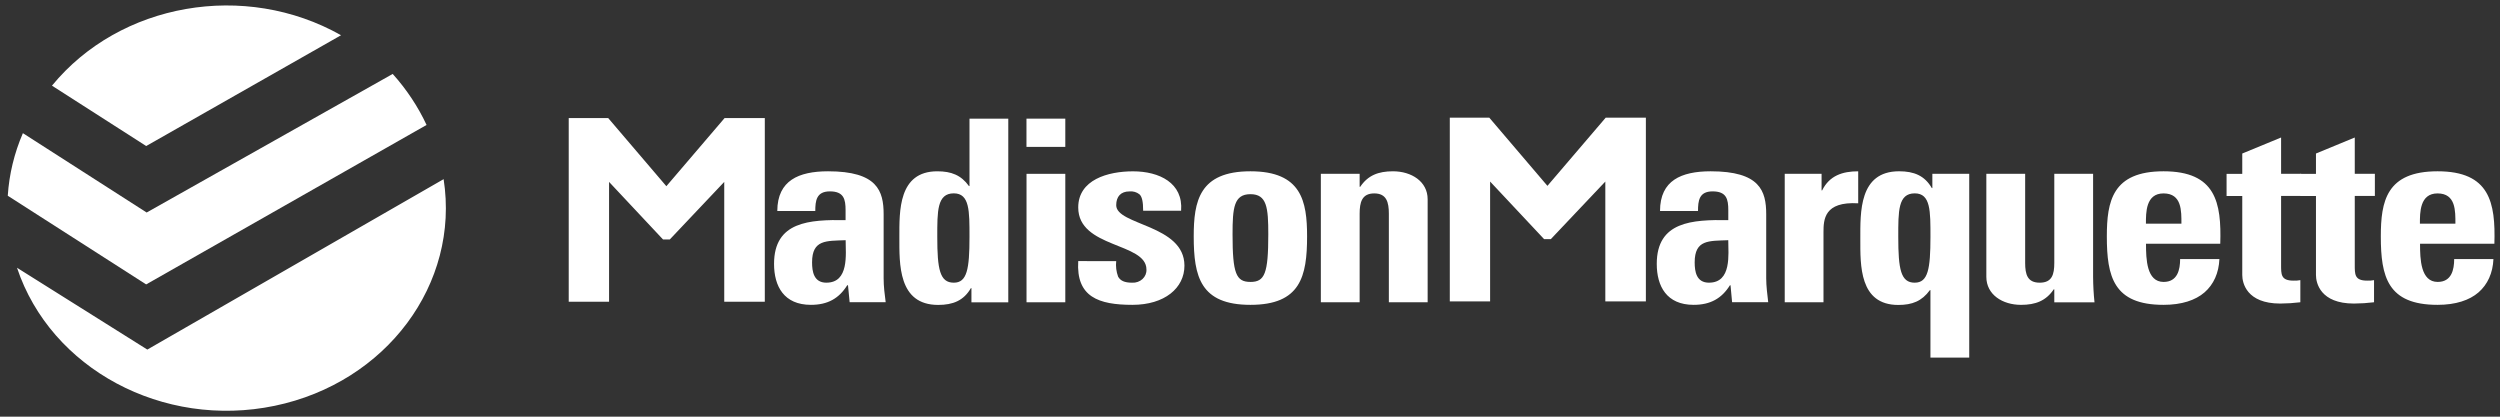 <svg xmlns="http://www.w3.org/2000/svg" xmlns:xlink="http://www.w3.org/1999/xlink" viewBox="0 0 192 32"><rect x="0" y="0" width="192" height="32" fill="#333333" stroke="none"/><path d="M 118.842 14.274 L 123.317 9.038 L 126.403 9.038 L 126.403 23.146 L 123.289 23.146 L 123.289 13.943 L 119.103 18.365 L 118.587 18.365 L 114.44 13.943 L 114.44 23.146 L 111.344 23.146 L 111.344 9.038 L 114.378 9.038 Z" fill="rgb(255,255,255)"></path><path d="M 81.815 13.35 L 78.837 13.35 L 78.837 23.215 L 81.815 23.215 Z M 78.833 9.112 L 78.833 11.281 L 81.815 11.281 L 81.815 9.112 Z" fill="rgb(255,255,255)"></path><path d="M 82.808 20.052 C 82.638 22.806 84.371 23.412 86.971 23.412 C 89.442 23.412 90.965 22.123 90.965 20.404 C 90.965 17.244 85.725 17.314 85.725 15.757 C 85.725 15.092 86.083 14.701 86.739 14.701 C 87.014 14.673 87.289 14.751 87.5 14.915 C 87.71 15.09 87.794 15.5 87.794 16.184 L 90.709 16.184 C 90.879 14.055 89.041 13.158 87.013 13.158 C 85.089 13.158 82.808 13.801 82.808 15.932 C 82.808 19.074 88.047 18.609 88.047 20.698 C 88.063 20.972 87.952 21.238 87.743 21.432 C 87.533 21.625 87.245 21.727 86.949 21.711 C 86.357 21.711 86.042 21.556 85.87 21.244 C 85.73 20.861 85.68 20.456 85.724 20.054 Z M 104.42 13.348 L 101.441 13.348 L 101.441 23.214 L 104.42 23.214 L 104.42 16.417 C 104.42 15.538 104.591 14.854 105.542 14.854 C 106.493 14.854 106.664 15.538 106.664 16.417 L 106.664 23.214 L 109.643 23.214 L 109.643 15.303 C 109.643 13.935 108.395 13.155 106.981 13.155 C 105.859 13.155 105.055 13.465 104.464 14.348 L 104.42 14.348 Z M 137.067 13.348 L 137.067 23.214 L 140.044 23.214 L 140.044 17.843 C 140.044 16.866 140.087 15.46 142.71 15.614 L 142.71 13.156 C 141.504 13.156 140.499 13.489 139.941 14.621 L 139.897 14.621 L 139.897 13.35 L 137.067 13.35 Z M 157.77 23.217 L 160.858 23.217 C 160.789 22.566 160.754 21.913 160.75 21.26 L 160.75 13.348 L 157.77 13.348 L 157.77 20.189 C 157.77 21.067 157.603 21.71 156.651 21.71 C 155.701 21.71 155.532 21.067 155.532 20.188 L 155.532 13.35 L 152.551 13.35 L 152.551 21.261 C 152.551 22.632 153.799 23.413 155.214 23.413 C 156.334 23.413 157.136 23.101 157.729 22.219 L 157.77 22.219 L 157.77 23.215 Z M 171.001 15.051 L 172.206 15.051 L 172.206 21.126 C 172.206 21.732 172.544 23.313 175.123 23.313 C 175.639 23.31 176.154 23.277 176.666 23.214 L 176.666 21.515 C 176.491 21.548 176.313 21.56 176.137 21.553 C 175.165 21.553 175.188 21.067 175.188 20.324 L 175.188 15.05 L 176.73 15.05 L 176.73 13.348 L 175.188 13.348 L 175.188 10.56 L 172.206 11.79 L 172.206 13.352 L 171.001 13.352 L 171.001 15.054 L 171.001 15.05 Z" fill="rgb(255,255,255)"></path><path d="M 176.661 15.051 L 177.866 15.051 L 177.866 21.126 C 177.866 21.732 178.204 23.313 180.781 23.313 C 181.298 23.31 181.814 23.277 182.326 23.214 L 182.326 21.515 C 182.151 21.548 181.973 21.56 181.797 21.553 C 180.825 21.553 180.846 21.067 180.846 20.324 L 180.846 15.05 L 182.39 15.05 L 182.39 13.348 L 180.846 13.348 L 180.846 10.56 L 177.866 11.79 L 177.866 13.352 L 176.661 13.352 L 176.661 15.054 L 176.661 15.05 Z M 67.863 21.379 L 67.863 16.456 C 67.863 14.658 67.375 13.155 63.593 13.155 C 62.452 13.155 61.481 13.341 60.805 13.799 C 60.129 14.255 59.697 15.012 59.697 16.203 L 62.614 16.203 C 62.614 15.42 62.698 14.698 63.734 14.698 C 64.809 14.698 64.94 15.304 64.94 16.143 L 64.94 16.905 C 62.173 16.865 59.447 17.002 59.447 20.266 C 59.447 21.985 60.206 23.412 62.277 23.412 C 63.567 23.412 64.434 22.923 65.067 21.907 L 65.126 21.907 L 65.252 23.208 L 68.02 23.208 C 67.939 22.609 67.863 21.977 67.863 21.379 Z M 63.467 21.71 C 62.496 21.71 62.367 20.853 62.367 20.149 C 62.367 18.39 63.467 18.507 64.946 18.447 C 64.946 19.522 65.22 21.709 63.467 21.709 Z M 74.457 9.112 L 74.457 14.29 L 74.416 14.29 C 73.813 13.45 73.062 13.156 71.985 13.156 C 68.986 13.156 69.071 16.223 69.071 18.215 C 69.071 20.248 68.963 23.418 72.05 23.418 C 73.19 23.418 74.013 23.084 74.565 22.129 L 74.606 22.129 L 74.606 23.221 L 77.436 23.221 L 77.436 9.112 Z M 73.252 21.71 C 72.174 21.71 71.983 20.678 71.983 18.194 C 71.983 16.223 71.96 14.849 73.252 14.849 C 74.475 14.849 74.457 16.217 74.457 18.194 C 74.457 20.676 74.266 21.71 73.253 21.71 Z M 96.033 13.155 C 92.1 13.155 91.678 15.459 91.678 18.154 C 91.678 21.241 92.187 23.412 96.033 23.412 C 99.878 23.412 100.384 21.234 100.384 18.154 C 100.384 15.459 99.962 13.155 96.033 13.155 Z M 96.033 21.652 C 94.932 21.652 94.66 21.009 94.66 17.999 C 94.66 15.956 94.764 14.913 96.033 14.913 C 97.3 14.913 97.405 15.948 97.405 18.001 C 97.405 21.009 97.131 21.653 96.033 21.653 Z M 135.645 21.379 L 135.645 16.456 C 135.645 14.658 135.158 13.155 131.377 13.155 C 130.237 13.155 129.264 13.341 128.589 13.799 C 127.913 14.255 127.49 15.012 127.49 16.203 L 130.407 16.203 C 130.407 15.42 130.489 14.698 131.526 14.698 C 132.604 14.698 132.733 15.304 132.733 16.143 L 132.733 16.905 C 129.963 16.865 127.239 17.002 127.239 20.266 C 127.239 21.985 127.998 23.412 130.069 23.412 C 131.359 23.412 132.226 22.923 132.86 21.907 L 132.904 21.907 L 133.025 23.208 L 135.798 23.208 C 135.731 22.609 135.645 21.977 135.645 21.379 Z M 131.251 21.71 C 130.278 21.71 130.151 20.853 130.151 20.149 C 130.151 18.39 131.251 18.507 132.731 18.447 C 132.731 19.522 133.006 21.709 131.251 21.709 Z M 148.405 13.348 L 148.405 14.445 L 148.364 14.445 C 147.813 13.487 146.992 13.154 145.849 13.154 C 142.764 13.154 142.873 16.314 142.873 18.359 C 142.873 20.351 142.784 23.42 145.787 23.42 C 146.864 23.42 147.597 23.126 148.215 22.283 L 148.258 22.283 L 148.258 27.464 L 151.237 27.464 L 151.237 13.348 Z M 147.054 21.711 C 145.976 21.711 145.787 20.679 145.787 18.196 C 145.787 16.224 145.764 14.85 147.054 14.85 C 148.28 14.85 148.259 16.218 148.259 18.195 C 148.258 20.676 148.067 21.709 147.054 21.709 Z M 166.158 13.155 C 162.23 13.155 161.805 15.459 161.805 18.154 C 161.805 21.241 162.315 23.412 166.158 23.412 C 167.554 23.412 168.612 23.059 169.308 22.455 C 170.004 21.85 170.406 20.968 170.45 19.894 L 167.434 19.894 C 167.434 20.714 167.234 21.652 166.164 21.652 C 164.855 21.652 164.813 19.894 164.813 18.721 L 170.516 18.721 C 170.615 15.559 170.175 13.155 166.158 13.155 Z M 167.533 17.178 L 164.807 17.178 C 164.807 16.339 164.787 14.854 166.158 14.854 C 167.574 14.854 167.533 16.216 167.533 17.178 Z M 187.204 13.155 C 183.273 13.155 182.847 15.459 182.847 18.154 C 182.847 21.241 183.358 23.412 187.204 23.412 C 188.597 23.412 189.654 23.059 190.35 22.455 C 191.046 21.85 191.452 20.968 191.496 19.894 L 188.481 19.894 C 188.481 20.714 188.279 21.652 187.214 21.652 C 185.903 21.652 185.859 19.894 185.859 18.721 L 191.569 18.721 C 191.663 15.559 191.218 13.155 187.204 13.155 Z M 188.575 17.178 L 185.849 17.178 C 185.849 16.339 185.829 14.854 187.204 14.854 C 188.617 14.854 188.575 16.216 188.575 17.178 Z M 51.176 14.301 L 55.651 9.065 L 58.737 9.065 L 58.737 23.172 L 55.622 23.172 L 55.622 13.97 L 51.439 18.392 L 50.921 18.392 L 46.776 13.97 L 46.776 23.172 L 43.678 23.172 L 43.678 9.065 L 46.708 9.065 L 51.176 14.3 Z M 11.313 26.847 L 1.306 20.563 C 3.896 28.33 12.513 32.948 21.091 31.167 C 29.669 29.386 35.322 21.804 34.07 13.759 L 11.314 26.847 Z" fill="rgb(255,255,255)"></path><path d="M 1.758 10.227 C 1.095 11.762 0.703 13.385 0.597 15.034 L 11.225 21.843 L 32.76 9.596 C 32.1 8.182 31.224 6.863 30.16 5.678 L 11.263 16.321 Z" fill="rgb(255,255,255)"></path><path d="M 11.228 11.215 L 26.192 2.706 C 18.814 -1.464 9.218 0.21 3.991 6.579 Z" fill="rgb(255,255,255)"></path></svg>